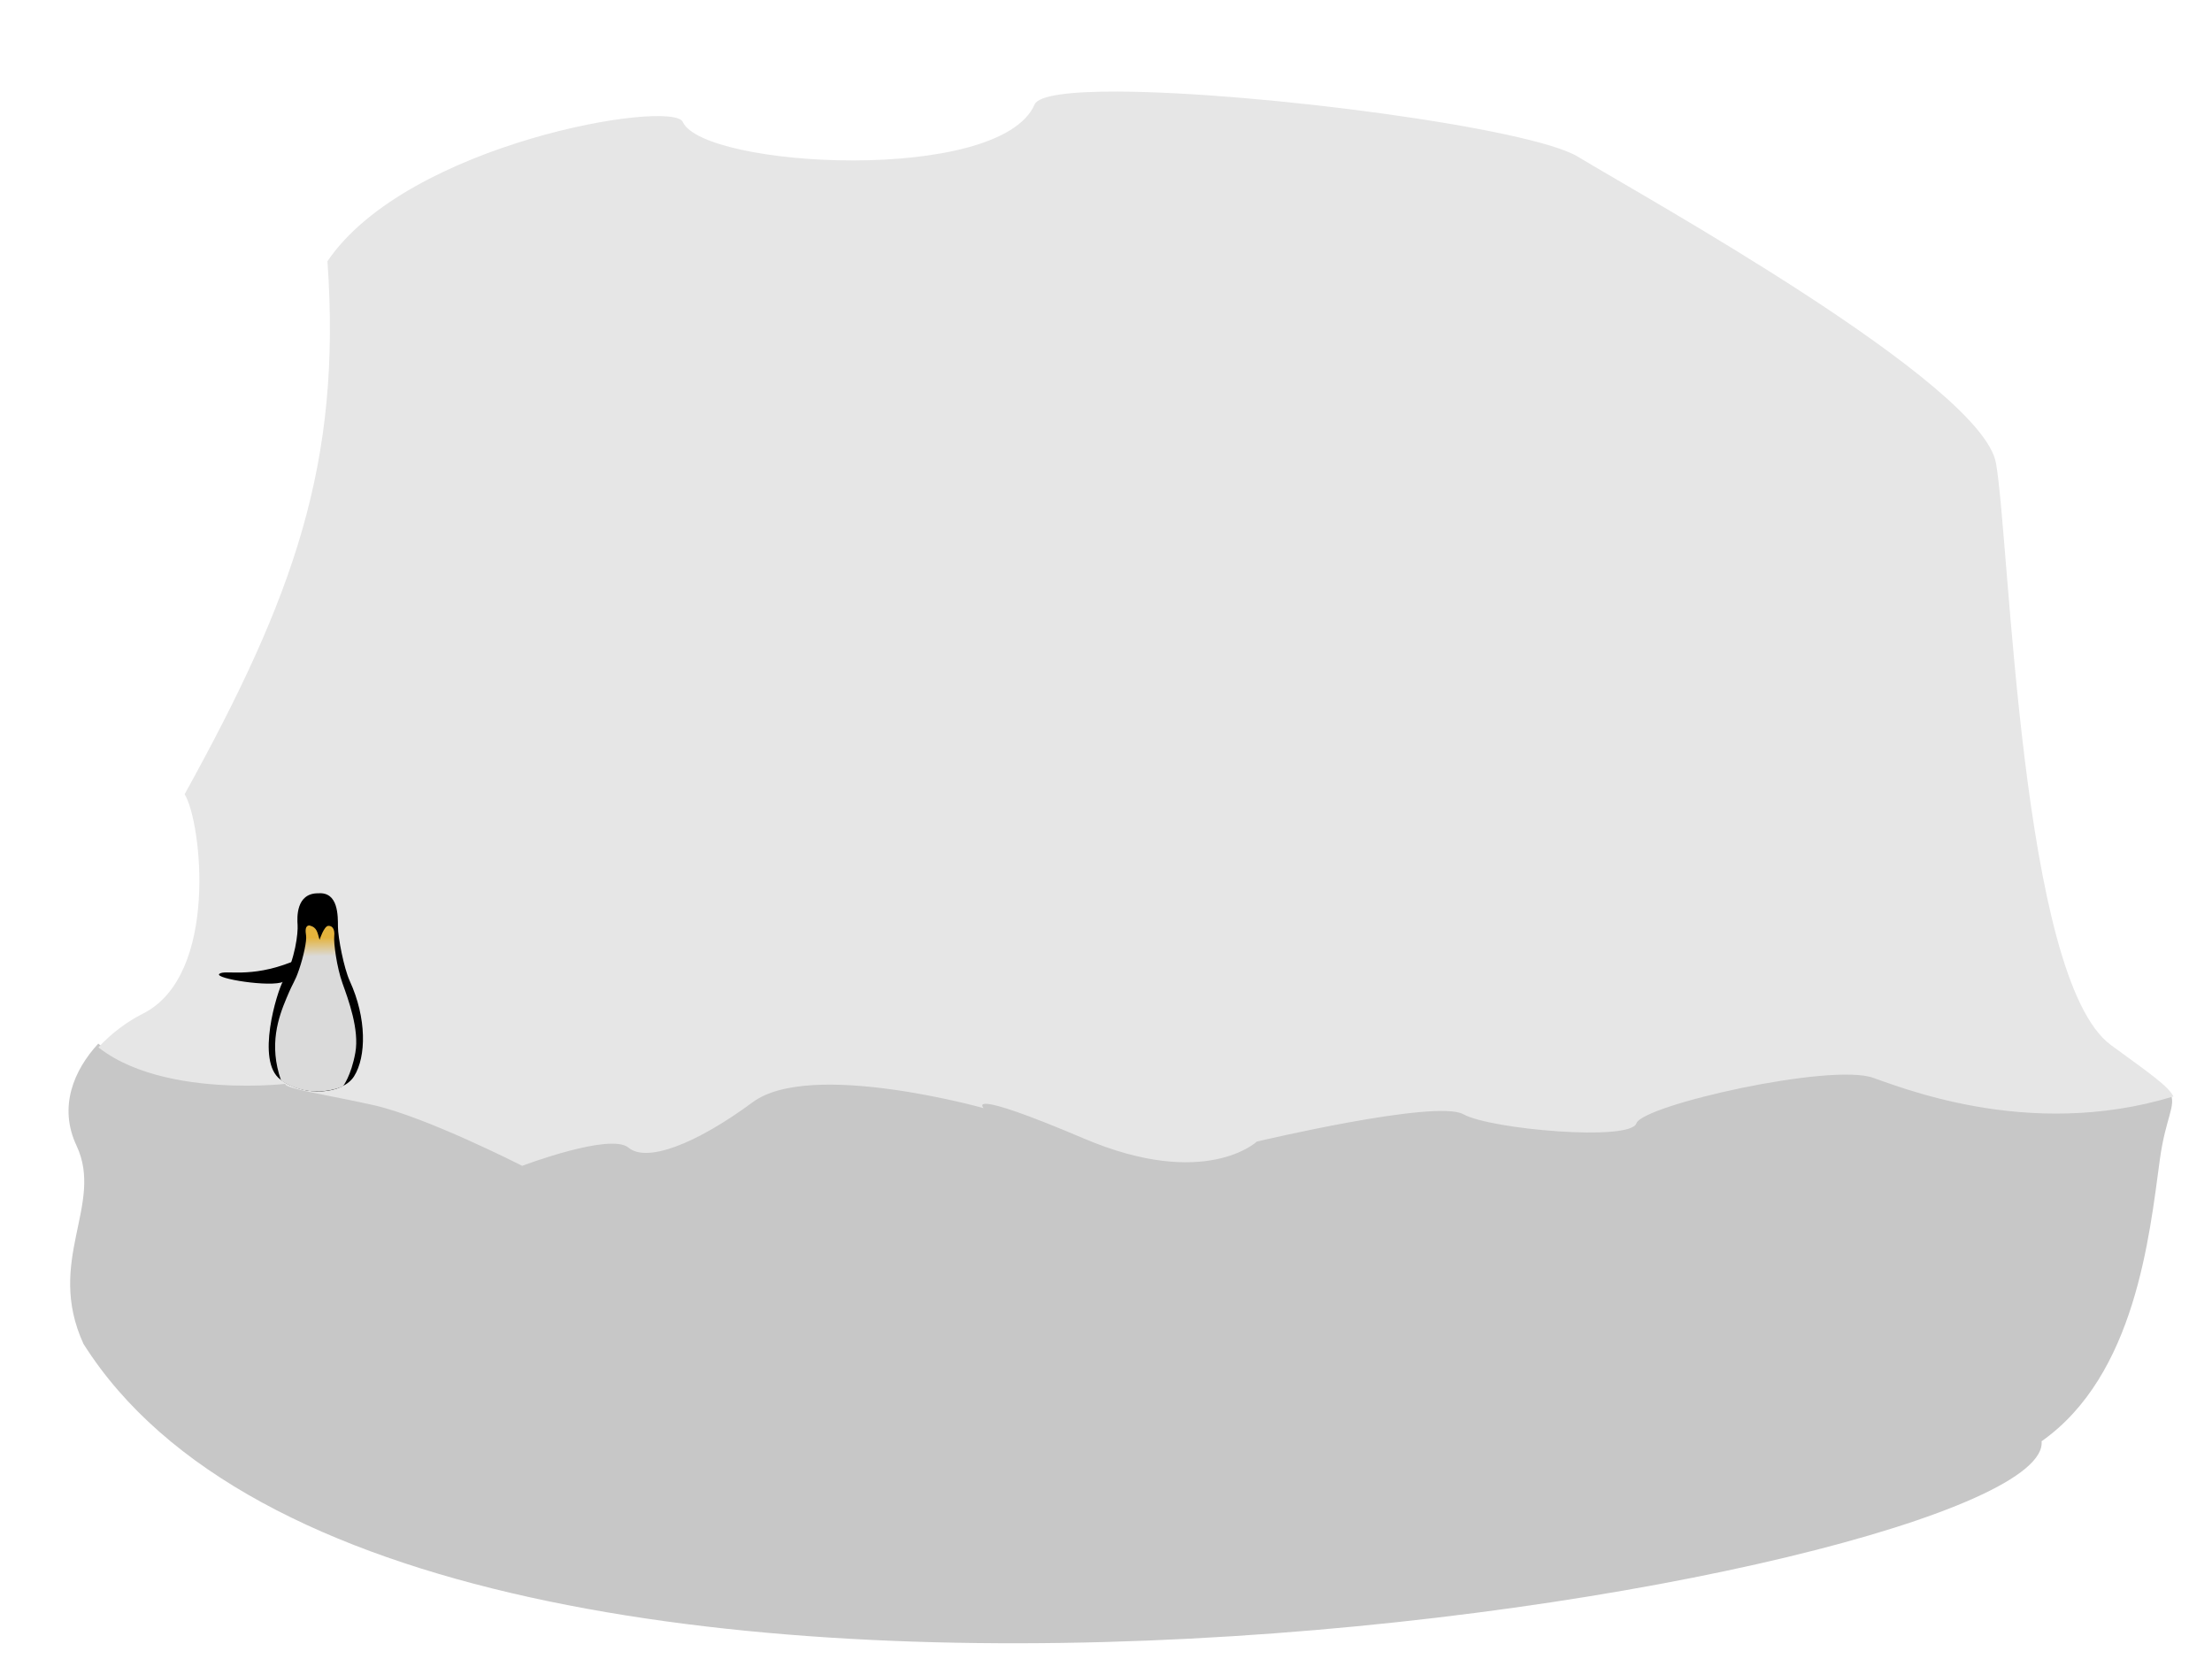 <?xml version="1.0" encoding="UTF-8" standalone="no"?>
<!-- Created with Inkscape (http://www.inkscape.org/) -->

<svg
   width="400"
   height="300"
   viewBox="0 0 105.833 79.375"
   version="1.1"
   id="svg5"
   inkscape:version="1.1.1 (3bf5ae0d25, 2021-09-20)"
   sodipodi:docname="iceberg.svg"
   xmlns:inkscape="http://www.inkscape.org/namespaces/inkscape"
   xmlns:sodipodi="http://sodipodi.sourceforge.net/DTD/sodipodi-0.dtd"
   xmlns:xlink="http://www.w3.org/1999/xlink"
   xmlns="http://www.w3.org/2000/svg"
   xmlns:svg="http://www.w3.org/2000/svg">
  <sodipodi:namedview
     id="namedview7"
     pagecolor="#a9a9a9"
     bordercolor="#111111"
     borderopacity="1"
     inkscape:pageshadow="0"
     inkscape:pageopacity="0"
     inkscape:pagecheckerboard="1"
     inkscape:document-units="mm"
     showgrid="false"
     units="px"
     inkscape:zoom="8.9385907"
     inkscape:cx="76.857754"
     inkscape:cy="177.48883"
     inkscape:window-width="1298"
     inkscape:window-height="745"
     inkscape:window-x="54"
     inkscape:window-y="-8"
     inkscape:window-maximized="1"
     inkscape:current-layer="layer3"
     inkscape:snap-global="false" />
  <defs
     id="defs2">
    <linearGradient
       inkscape:collect="always"
       id="linearGradient9212">
      <stop
         style="stop-color:#e4b33c;stop-opacity:1"
         offset="0"
         id="stop9208" />
      <stop
         style="stop-color:#dadada;stop-opacity:1"
         offset="1"
         id="stop9210" />
    </linearGradient>
    <linearGradient
       inkscape:collect="always"
       xlink:href="#linearGradient9212"
       id="linearGradient9214"
       x1="15.151"
       y1="44.853"
       x2="15.163"
       y2="45.754"
       gradientUnits="userSpaceOnUse" />
  </defs>
  <g
     inkscape:label="Camada 1"
     inkscape:groupmode="layer"
     id="layer1"
     style="display:inline"
     sodipodi:insensitive="true">
    <path
       id="path857"
       style="fill:#c7c7c7;fill-opacity:1;stroke:none;stroke-width:0.265px;stroke-linecap:butt;stroke-linejoin:miter;stroke-opacity:1"
       d="m 103.825,52.277 c -0.001,3.15e-4 -0.002,7.23e-4 -0.003,10e-4 -0.219,0.067 -0.438,0.129 -0.656,0.186 -0.218,0.057 -0.434,0.11 -0.65,0.159 -0.216,0.049 -0.43,0.093 -0.644,0.134 -0.213,0.04 -0.426,0.076 -0.637,0.109 -0.211,0.033 -0.421,0.062 -0.629,0.087 -0.208,0.025 -0.415,0.046 -0.621,0.065 -0.205,0.018 -0.409,0.033 -0.611,0.044 -0.202,0.012 -0.403,0.02 -0.602,0.025 -0.398,0.011 -0.788,0.01 -1.17,-0.002 -0.383,-0.011 -0.757,-0.033 -1.123,-0.063 -0.366,-0.03 -0.722,-0.068 -1.069,-0.114 -0.347,-0.045 -0.684,-0.098 -1.01,-0.155 -0.326,-0.057 -0.641,-0.119 -0.944,-0.185 -0.303,-0.066 -0.595,-0.135 -0.873,-0.206 -0.279,-0.071 -0.544,-0.143 -0.796,-0.216 -0.252,-0.073 -0.49,-0.145 -0.714,-0.215 -0.224,-0.071 -0.432,-0.14 -0.626,-0.206 -0.387,-0.131 -0.711,-0.249 -0.965,-0.34 -0.063,-0.023 -0.134,-0.043 -0.21,-0.06 -0.077,-0.017 -0.159,-0.033 -0.248,-0.045 -0.177,-0.025 -0.379,-0.039 -0.599,-0.045 -0.22,-0.006 -0.46,-0.003 -0.716,0.007 -0.256,0.011 -0.527,0.029 -0.81,0.055 -0.283,0.025 -0.578,0.058 -0.882,0.096 -0.303,0.038 -0.615,0.083 -0.93,0.132 -0.316,0.049 -0.635,0.104 -0.955,0.162 -0.32,0.059 -0.641,0.121 -0.958,0.187 -0.317,0.066 -0.631,0.135 -0.938,0.206 -0.307,0.071 -0.606,0.144 -0.895,0.219 -0.288,0.074 -0.565,0.15 -0.828,0.225 -0.262,0.076 -0.51,0.152 -0.739,0.227 -0.229,0.075 -0.439,0.15 -0.627,0.223 -0.188,0.073 -0.353,0.144 -0.491,0.213 -0.069,0.034 -0.132,0.068 -0.188,0.101 -0.056,0.033 -0.104,0.065 -0.145,0.096 -0.041,0.031 -0.075,0.062 -0.101,0.091 -0.026,0.029 -0.043,0.058 -0.052,0.085 -0.009,0.027 -0.024,0.053 -0.045,0.077 -0.021,0.024 -0.048,0.048 -0.081,0.069 -0.033,0.022 -0.07,0.042 -0.114,0.061 -0.043,0.019 -0.092,0.037 -0.145,0.053 -0.106,0.033 -0.232,0.061 -0.374,0.084 -0.142,0.023 -0.3,0.042 -0.472,0.056 -0.172,0.014 -0.357,0.024 -0.552,0.029 -0.196,0.006 -0.402,0.007 -0.616,0.005 -0.214,-0.002 -0.435,-0.008 -0.662,-0.017 -0.227,-0.009 -0.458,-0.022 -0.691,-0.038 -0.467,-0.032 -0.942,-0.076 -1.401,-0.13 -0.23,-0.027 -0.456,-0.057 -0.675,-0.088 -0.219,-0.032 -0.432,-0.066 -0.636,-0.101 -0.203,-0.036 -0.398,-0.073 -0.579,-0.112 -0.182,-0.039 -0.35,-0.08 -0.504,-0.121 -0.154,-0.042 -0.293,-0.085 -0.413,-0.129 -0.121,-0.044 -0.223,-0.089 -0.305,-0.134 -0.041,-0.023 -0.089,-0.043 -0.143,-0.06 -0.054,-0.017 -0.115,-0.032 -0.182,-0.044 -0.134,-0.025 -0.293,-0.041 -0.473,-0.048 -0.179,-0.007 -0.38,-0.005 -0.596,0.004 -0.217,0.009 -0.45,0.024 -0.697,0.047 -0.246,0.022 -0.506,0.051 -0.774,0.084 -0.268,0.033 -0.546,0.071 -0.828,0.113 -0.565,0.084 -1.151,0.182 -1.727,0.286 -0.576,0.104 -1.141,0.214 -1.665,0.32 -0.524,0.106 -1.008,0.209 -1.419,0.298 -0.823,0.179 -1.358,0.306 -1.358,0.306 0,0 -0.039,0.036 -0.117,0.095 -0.079,0.059 -0.198,0.14 -0.359,0.229 -0.08,0.045 -0.171,0.091 -0.273,0.138 -0.102,0.047 -0.214,0.095 -0.337,0.142 -0.123,0.046 -0.257,0.091 -0.403,0.133 -0.145,0.042 -0.302,0.081 -0.47,0.115 -0.168,0.034 -0.346,0.063 -0.537,0.086 -0.191,0.023 -0.393,0.039 -0.607,0.047 -0.214,0.008 -0.439,0.007 -0.677,-0.003 -0.238,-0.011 -0.487,-0.031 -0.749,-0.064 -0.262,-0.032 -0.536,-0.076 -0.822,-0.134 -0.286,-0.058 -0.585,-0.128 -0.896,-0.214 -0.311,-0.086 -0.635,-0.188 -0.972,-0.306 -0.168,-0.059 -0.34,-0.123 -0.515,-0.191 -0.175,-0.068 -0.353,-0.14 -0.534,-0.217 -0.725,-0.308 -1.344,-0.562 -1.871,-0.77 -0.527,-0.208 -0.964,-0.371 -1.324,-0.497 -0.36,-0.126 -0.645,-0.215 -0.869,-0.275 -0.112,-0.03 -0.208,-0.054 -0.292,-0.071 -0.083,-0.018 -0.153,-0.029 -0.212,-0.036 -0.059,-0.007 -0.107,-0.009 -0.145,-0.007 -0.038,0.002 -0.067,0.007 -0.088,0.015 -0.021,0.008 -0.035,0.019 -0.043,0.031 -0.008,0.012 -0.011,0.026 -0.01,0.04 0.002,0.028 0.019,0.058 0.036,0.081 0.016,0.023 0.033,0.039 0.033,0.039 0,0 -0.129,-0.036 -0.361,-0.096 -0.231,-0.059 -0.565,-0.142 -0.974,-0.235 -0.409,-0.093 -0.893,-0.196 -1.426,-0.296 -0.266,-0.05 -0.545,-0.1 -0.833,-0.147 -0.287,-0.047 -0.583,-0.092 -0.884,-0.133 -0.301,-0.041 -0.608,-0.077 -0.917,-0.109 -0.309,-0.031 -0.62,-0.057 -0.929,-0.075 -0.309,-0.018 -0.617,-0.03 -0.921,-0.032 -0.303,-0.002 -0.602,0.004 -0.892,0.021 -0.145,0.009 -0.289,0.02 -0.43,0.034 -0.141,0.014 -0.279,0.031 -0.414,0.051 -0.136,0.02 -0.268,0.043 -0.398,0.069 -0.129,0.026 -0.255,0.055 -0.378,0.088 -0.122,0.033 -0.241,0.069 -0.356,0.109 -0.115,0.04 -0.225,0.083 -0.331,0.131 -0.106,0.047 -0.207,0.098 -0.304,0.153 -0.096,0.055 -0.188,0.114 -0.274,0.178 -0.344,0.254 -0.682,0.49 -1.011,0.706 -0.329,0.217 -0.649,0.414 -0.958,0.592 -0.155,0.089 -0.307,0.173 -0.456,0.252 -0.149,0.079 -0.295,0.153 -0.438,0.222 -0.143,0.069 -0.283,0.132 -0.419,0.19 -0.136,0.058 -0.269,0.112 -0.398,0.159 -0.129,0.048 -0.255,0.089 -0.376,0.126 -0.122,0.037 -0.24,0.068 -0.353,0.094 -0.113,0.026 -0.223,0.046 -0.328,0.06 -0.105,0.014 -0.205,0.023 -0.301,0.026 -0.096,0.003 -0.187,-4.16e-4 -0.273,-0.009 -0.086,-0.009 -0.167,-0.024 -0.243,-0.044 -0.076,-0.021 -0.147,-0.048 -0.212,-0.081 -0.065,-0.033 -0.125,-0.072 -0.18,-0.117 -0.027,-0.023 -0.058,-0.043 -0.091,-0.061 -0.033,-0.018 -0.07,-0.035 -0.109,-0.049 -0.079,-0.028 -0.169,-0.048 -0.268,-0.061 -0.099,-0.013 -0.207,-0.019 -0.323,-0.018 -0.116,4.58e-4 -0.24,0.007 -0.369,0.019 -0.129,0.012 -0.264,0.029 -0.403,0.05 -0.139,0.021 -0.281,0.047 -0.425,0.076 -0.289,0.058 -0.586,0.129 -0.876,0.206 -0.29,0.077 -0.573,0.16 -0.835,0.241 -0.262,0.081 -0.502,0.159 -0.706,0.228 -0.408,0.138 -0.671,0.238 -0.671,0.238 0,0 -0.286,-0.146 -0.754,-0.374 -0.234,-0.114 -0.514,-0.248 -0.827,-0.394 -0.313,-0.147 -0.658,-0.306 -1.023,-0.47 -0.365,-0.164 -0.75,-0.331 -1.142,-0.496 -0.392,-0.164 -0.79,-0.326 -1.183,-0.475 -0.392,-0.149 -0.779,-0.287 -1.146,-0.405 -0.184,-0.059 -0.362,-0.113 -0.535,-0.161 -0.173,-0.048 -0.339,-0.091 -0.497,-0.126 -0.522,-0.117 -1.052,-0.226 -1.553,-0.326 -0.501,-0.1 -0.971,-0.192 -1.374,-0.275 -0.201,-0.042 -0.385,-0.082 -0.547,-0.12 -0.162,-0.038 -0.302,-0.075 -0.415,-0.109 -0.113,-0.034 -0.199,-0.067 -0.254,-0.098 -0.027,-0.015 -0.047,-0.031 -0.057,-0.045 -0.011,-0.015 -0.013,-0.029 -0.006,-0.042 0,0 -0.118,0.014 -0.329,0.03 -0.211,0.016 -0.516,0.036 -0.888,0.047 -0.186,0.006 -0.39,0.009 -0.607,0.01 -0.218,3.54e-4 -0.449,-0.003 -0.692,-0.01 -0.243,-0.008 -0.496,-0.02 -0.758,-0.038 -0.262,-0.018 -0.531,-0.043 -0.805,-0.074 C 9.28,51.608 9.001,51.568 8.72,51.521 8.439,51.473 8.157,51.417 7.875,51.35 7.594,51.283 7.315,51.207 7.039,51.119 6.902,51.075 6.765,51.028 6.63,50.978 6.495,50.928 6.361,50.875 6.23,50.819 6.098,50.763 5.968,50.704 5.84,50.641 5.713,50.578 5.587,50.513 5.465,50.443 5.342,50.374 5.222,50.3 5.105,50.223 4.988,50.147 4.874,50.066 4.764,49.982 4.742,49.966 4.723,49.948 4.702,49.931 c -1.185,1.287 -1.909,3.038 -1.041,4.882 1.331,2.829 -1.498,5.491 0.333,9.485 15.643,24.797 94.312,11.258 93.686,4.659 4.493,-3.162 5.159,-9.818 5.658,-13.479 0.277,-2.034 0.81,-2.578 0.488,-3.202 z" />
    <path
       id="path4029"
       style="fill:#e6e6e6;fill-opacity:1;stroke:none;stroke-width:1px;stroke-linecap:butt;stroke-linejoin:miter;stroke-opacity:1"
       d="m 201.766,16.533 c -8.451,-0.029 -14.24,0.653 -14.973,2.334 -6.289,14.438 -59.75,11.45 -63.523,3.145 -1.876,-4.129 -49.685,3.775 -64.15,25.158 2.579,36.511 -6.067,60.533 -25.785,96.227 3.036,4.853 6.293,32.7 -7.547,39.623 -2.747,1.374 -5.627,3.479 -8.018,6.074 0.08,0.063 0.154,0.132 0.234,0.193 0.418,0.319 0.849,0.622 1.291,0.912 0.442,0.29 0.896,0.567 1.359,0.83 0.464,0.263 0.938,0.511 1.42,0.748 0.482,0.237 0.973,0.462 1.471,0.674 0.498,0.212 1.003,0.411 1.514,0.6 0.511,0.189 1.026,0.365 1.547,0.531 1.041,0.333 2.098,0.623 3.16,0.875 1.063,0.252 2.13,0.464 3.191,0.645 1.061,0.181 2.116,0.329 3.152,0.449 1.036,0.12 2.055,0.212 3.043,0.281 0.988,0.069 1.946,0.116 2.863,0.145 0.917,0.029 1.793,0.04 2.615,0.039 0.822,-0.001 1.59,-0.016 2.295,-0.037 1.409,-0.043 2.56,-0.116 3.357,-0.178 0.798,-0.062 1.242,-0.113 1.242,-0.113 -0.026,0.052 -0.017,0.105 0.023,0.16 0.041,0.055 0.114,0.113 0.217,0.172 0.206,0.117 0.532,0.239 0.959,0.369 0.427,0.13 0.956,0.268 1.568,0.412 0.612,0.144 1.308,0.295 2.068,0.453 1.52,0.317 3.299,0.663 5.191,1.041 1.892,0.378 3.898,0.788 5.869,1.23 0.598,0.134 1.227,0.294 1.879,0.477 0.652,0.183 1.327,0.386 2.021,0.609 1.388,0.447 2.849,0.967 4.332,1.531 1.483,0.564 2.99,1.174 4.471,1.795 1.48,0.621 2.935,1.255 4.314,1.873 1.38,0.618 2.684,1.221 3.865,1.775 1.181,0.554 2.24,1.06 3.125,1.49 1.771,0.86 2.852,1.412 2.852,1.412 0,0 0.993,-0.378 2.535,-0.9 0.771,-0.261 1.679,-0.558 2.668,-0.863 0.989,-0.305 2.06,-0.619 3.156,-0.91 1.096,-0.291 2.219,-0.56 3.311,-0.779 0.546,-0.11 1.083,-0.208 1.607,-0.289 0.524,-0.081 1.033,-0.144 1.521,-0.189 0.488,-0.045 0.956,-0.07 1.395,-0.072 0.438,-0.002 0.848,0.02 1.223,0.068 0.375,0.049 0.715,0.124 1.012,0.23 0.149,0.053 0.286,0.115 0.412,0.184 0.127,0.069 0.243,0.147 0.346,0.232 0.206,0.171 0.432,0.319 0.68,0.443 0.247,0.125 0.515,0.226 0.803,0.305 0.287,0.079 0.594,0.134 0.92,0.168 0.326,0.034 0.669,0.046 1.031,0.035 0.362,-0.011 0.74,-0.043 1.137,-0.098 0.396,-0.054 0.81,-0.132 1.238,-0.229 0.429,-0.097 0.875,-0.215 1.334,-0.354 0.459,-0.139 0.934,-0.297 1.422,-0.477 0.488,-0.18 0.989,-0.381 1.504,-0.602 0.515,-0.22 1.044,-0.459 1.584,-0.719 0.54,-0.26 1.093,-0.54 1.656,-0.838 0.563,-0.298 1.138,-0.615 1.723,-0.951 1.169,-0.672 2.378,-1.419 3.621,-2.238 1.243,-0.819 2.518,-1.711 3.82,-2.67 0.325,-0.24 0.673,-0.463 1.037,-0.672 0.365,-0.208 0.748,-0.401 1.148,-0.58 0.4,-0.179 0.817,-0.344 1.25,-0.494 0.433,-0.15 0.883,-0.286 1.346,-0.41 0.463,-0.124 0.939,-0.234 1.428,-0.332 0.489,-0.099 0.992,-0.185 1.504,-0.26 0.512,-0.075 1.034,-0.139 1.566,-0.191 0.532,-0.053 1.076,-0.095 1.625,-0.127 1.098,-0.064 2.226,-0.089 3.373,-0.08 1.147,0.009 2.311,0.051 3.48,0.121 1.17,0.07 2.345,0.167 3.512,0.285 1.167,0.118 2.328,0.256 3.467,0.41 1.139,0.154 2.256,0.324 3.342,0.502 1.086,0.178 2.14,0.365 3.146,0.555 2.014,0.379 3.845,0.768 5.391,1.119 1.546,0.351 2.807,0.664 3.682,0.889 0.875,0.225 1.363,0.361 1.363,0.361 0,0 -0.061,-0.06 -0.123,-0.146 -0.062,-0.087 -0.126,-0.2 -0.135,-0.307 -0.004,-0.053 0.006,-0.106 0.037,-0.152 0.031,-0.046 0.082,-0.087 0.162,-0.117 0.08,-0.03 0.19,-0.05 0.334,-0.057 0.144,-0.007 0.324,-3e-4 0.547,0.025 0.223,0.026 0.487,0.07 0.803,0.137 0.316,0.066 0.681,0.154 1.104,0.27 0.846,0.23 1.921,0.566 3.283,1.041 1.362,0.475 3.01,1.09 5.004,1.877 1.993,0.787 4.332,1.747 7.072,2.912 0.685,0.291 1.359,0.564 2.02,0.82 0.661,0.257 1.309,0.497 1.945,0.721 1.273,0.448 2.497,0.832 3.674,1.158 1.177,0.326 2.305,0.593 3.387,0.811 1.082,0.217 2.118,0.384 3.107,0.506 0.989,0.122 1.932,0.2 2.83,0.24 0.898,0.04 1.75,0.041 2.559,0.012 0.808,-0.029 1.573,-0.09 2.293,-0.176 0.72,-0.086 1.396,-0.196 2.029,-0.324 0.634,-0.128 1.226,-0.275 1.775,-0.434 0.549,-0.158 1.056,-0.327 1.521,-0.502 0.466,-0.175 0.889,-0.356 1.273,-0.535 0.384,-0.179 0.727,-0.354 1.031,-0.523 0.608,-0.338 1.058,-0.646 1.355,-0.867 0.298,-0.222 0.443,-0.359 0.443,-0.359 0,0 2.022,-0.48 5.131,-1.156 1.554,-0.338 3.382,-0.725 5.363,-1.127 1.982,-0.401 4.118,-0.817 6.293,-1.211 2.175,-0.394 4.39,-0.766 6.525,-1.082 1.068,-0.158 2.117,-0.301 3.131,-0.426 1.014,-0.125 1.994,-0.233 2.926,-0.316 0.931,-0.084 1.813,-0.143 2.633,-0.176 0.819,-0.033 1.576,-0.04 2.254,-0.014 0.678,0.026 1.279,0.085 1.787,0.18 0.254,0.047 0.484,0.102 0.689,0.168 0.206,0.066 0.387,0.143 0.541,0.229 0.308,0.171 0.696,0.34 1.152,0.506 0.456,0.166 0.981,0.328 1.562,0.486 0.582,0.158 1.22,0.311 1.906,0.459 0.686,0.148 1.421,0.289 2.189,0.424 0.769,0.135 1.573,0.263 2.402,0.383 0.83,0.12 1.684,0.232 2.553,0.334 1.738,0.204 3.533,0.37 5.297,0.49 0.882,0.06 1.757,0.109 2.613,0.145 0.856,0.035 1.693,0.056 2.502,0.065 0.809,0.008 1.588,0.002 2.328,-0.019 0.74,-0.021 1.439,-0.058 2.088,-0.111 0.649,-0.053 1.247,-0.125 1.783,-0.213 0.536,-0.088 1.01,-0.194 1.412,-0.318 0.201,-0.062 0.385,-0.129 0.549,-0.201 0.163,-0.072 0.307,-0.149 0.43,-0.23 0.123,-0.082 0.225,-0.17 0.305,-0.262 0.08,-0.092 0.138,-0.188 0.172,-0.291 0.034,-0.103 0.101,-0.211 0.197,-0.322 0.097,-0.111 0.225,-0.226 0.381,-0.344 0.156,-0.118 0.338,-0.239 0.549,-0.363 0.211,-0.124 0.449,-0.251 0.711,-0.381 0.525,-0.26 1.148,-0.529 1.857,-0.805 0.709,-0.276 1.504,-0.559 2.369,-0.844 0.865,-0.285 1.801,-0.573 2.793,-0.859 0.992,-0.287 2.039,-0.571 3.129,-0.852 1.09,-0.281 2.222,-0.558 3.381,-0.826 1.159,-0.268 2.346,-0.529 3.545,-0.777 1.199,-0.248 2.411,-0.486 3.621,-0.707 1.21,-0.221 2.419,-0.426 3.611,-0.613 1.193,-0.187 2.37,-0.355 3.516,-0.5 1.146,-0.145 2.261,-0.267 3.332,-0.363 1.071,-0.096 2.096,-0.167 3.062,-0.207 0.966,-0.04 1.872,-0.05 2.705,-0.027 0.833,0.023 1.593,0.078 2.264,0.172 0.335,0.047 0.648,0.104 0.938,0.17 0.289,0.066 0.555,0.141 0.795,0.227 0.959,0.343 2.185,0.788 3.646,1.285 0.731,0.248 1.52,0.51 2.365,0.777 0.845,0.268 1.746,0.54 2.699,0.814 0.953,0.274 1.957,0.549 3.01,0.816 1.053,0.268 2.155,0.529 3.301,0.777 1.146,0.248 2.337,0.483 3.568,0.699 1.232,0.216 2.506,0.415 3.816,0.586 1.31,0.171 2.657,0.316 4.039,0.43 1.382,0.113 2.798,0.195 4.244,0.238 1.446,0.043 2.921,0.046 4.424,0.006 0.751,-0.02 1.509,-0.052 2.273,-0.096 0.764,-0.044 1.534,-0.099 2.311,-0.168 0.776,-0.069 1.558,-0.149 2.346,-0.244 0.787,-0.095 1.58,-0.205 2.377,-0.328 0.797,-0.123 1.6,-0.259 2.406,-0.412 0.807,-0.153 1.619,-0.322 2.434,-0.506 0.815,-0.184 1.633,-0.385 2.455,-0.602 0.822,-0.217 1.65,-0.452 2.479,-0.703 0.004,-0.001 0.008,-0.003 0.012,-0.004 -0.974,-1.887 -4.01,-3.969 -11.277,-9.279 C 364.781,176.73 362.893,98.114 360.377,83.648 357.861,69.183 296.227,35.221 284.906,28.303 276.416,23.114 227.119,16.619 201.766,16.533 Z"
       transform="scale(0.265)" />
  </g>
  <g
     inkscape:groupmode="layer"
     id="layer2"
     inkscape:label="Camada 2"
     sodipodi:insensitive="true">
    <path
       style="fill:#000000;fill-opacity:1;stroke:none;stroke-width:0.265px;stroke-linecap:butt;stroke-linejoin:miter;stroke-opacity:1"
       d="m 15.216,42.739 c -1.056,0 -1.004,1.159 -0.978,1.519 0.026,0.36 -0.103,1.622 -0.695,2.678 -0.291,0.518 -1.313,3.836 -0.129,4.712 1.184,0.875 2.999,0.688 3.527,-0.154 0.589,-0.939 0.607,-2.784 -0.206,-4.557 -0.283,-0.618 -0.565,-2.084 -0.566,-2.6 -0.002,-0.508 0.025,-1.684 -0.953,-1.596 z"
       id="path6017"
       sodipodi:nodetypes="cssssssc" />
    <path
       style="fill:url(#linearGradient9214);fill-opacity:1;stroke:none;stroke-width:0.265px;stroke-linecap:butt;stroke-linejoin:miter;stroke-opacity:1"
       d="m 13.448,51.695 c -0.602,-1.703 -0.123,-3.029 0.259,-3.939 0.382,-0.91 0.383,-0.731 0.602,-1.368 0.218,-0.637 0.372,-1.381 0.336,-1.618 -0.036,-0.236 -0.055,-0.491 0.164,-0.491 0.372,0.093 0.377,0.348 0.48,0.686 0,0 0.212,-0.649 0.412,-0.667 0.2,-0.018 0.327,0.164 0.291,0.491 -0.036,0.327 0.121,1.492 0.394,2.256 0.273,0.764 0.815,2.212 0.615,3.322 -0.2,1.11 -0.592,1.608 -0.592,1.608 0,0 -1.483,0.707 -2.96,-0.279 z"
       id="path7897"
       sodipodi:nodetypes="csssccssssccc" />
    <path
       style="fill:#000000;fill-opacity:1;stroke:none;stroke-width:0.265px;stroke-linecap:butt;stroke-linejoin:miter;stroke-opacity:1"
       d="m 13.975,46.017 c -2.038,0.815 -3.209,0.357 -3.481,0.577 -0.272,0.221 2.479,0.662 3.073,0.374 0.594,-0.289 0.408,-0.951 0.408,-0.951 z"
       id="path9585" />
  </g>
  <g
     inkscape:groupmode="layer"
     id="layer3"
     inkscape:label="Camada 3"
     style="display:none">
    <path
       style="fill:#000000;fill-opacity:1;stroke:none;stroke-width:0.265px;stroke-linecap:butt;stroke-linejoin:miter;stroke-opacity:1"
       d="m 16.403,45.966 c 3.413,0.56 3.821,0.441 4.024,0.425 0.204,-0.017 0.747,0.289 -1.189,0.425 -1.936,0.136 -2.615,-0.017 -2.615,-0.017 z"
       id="path9785" />
  </g>
</svg>
